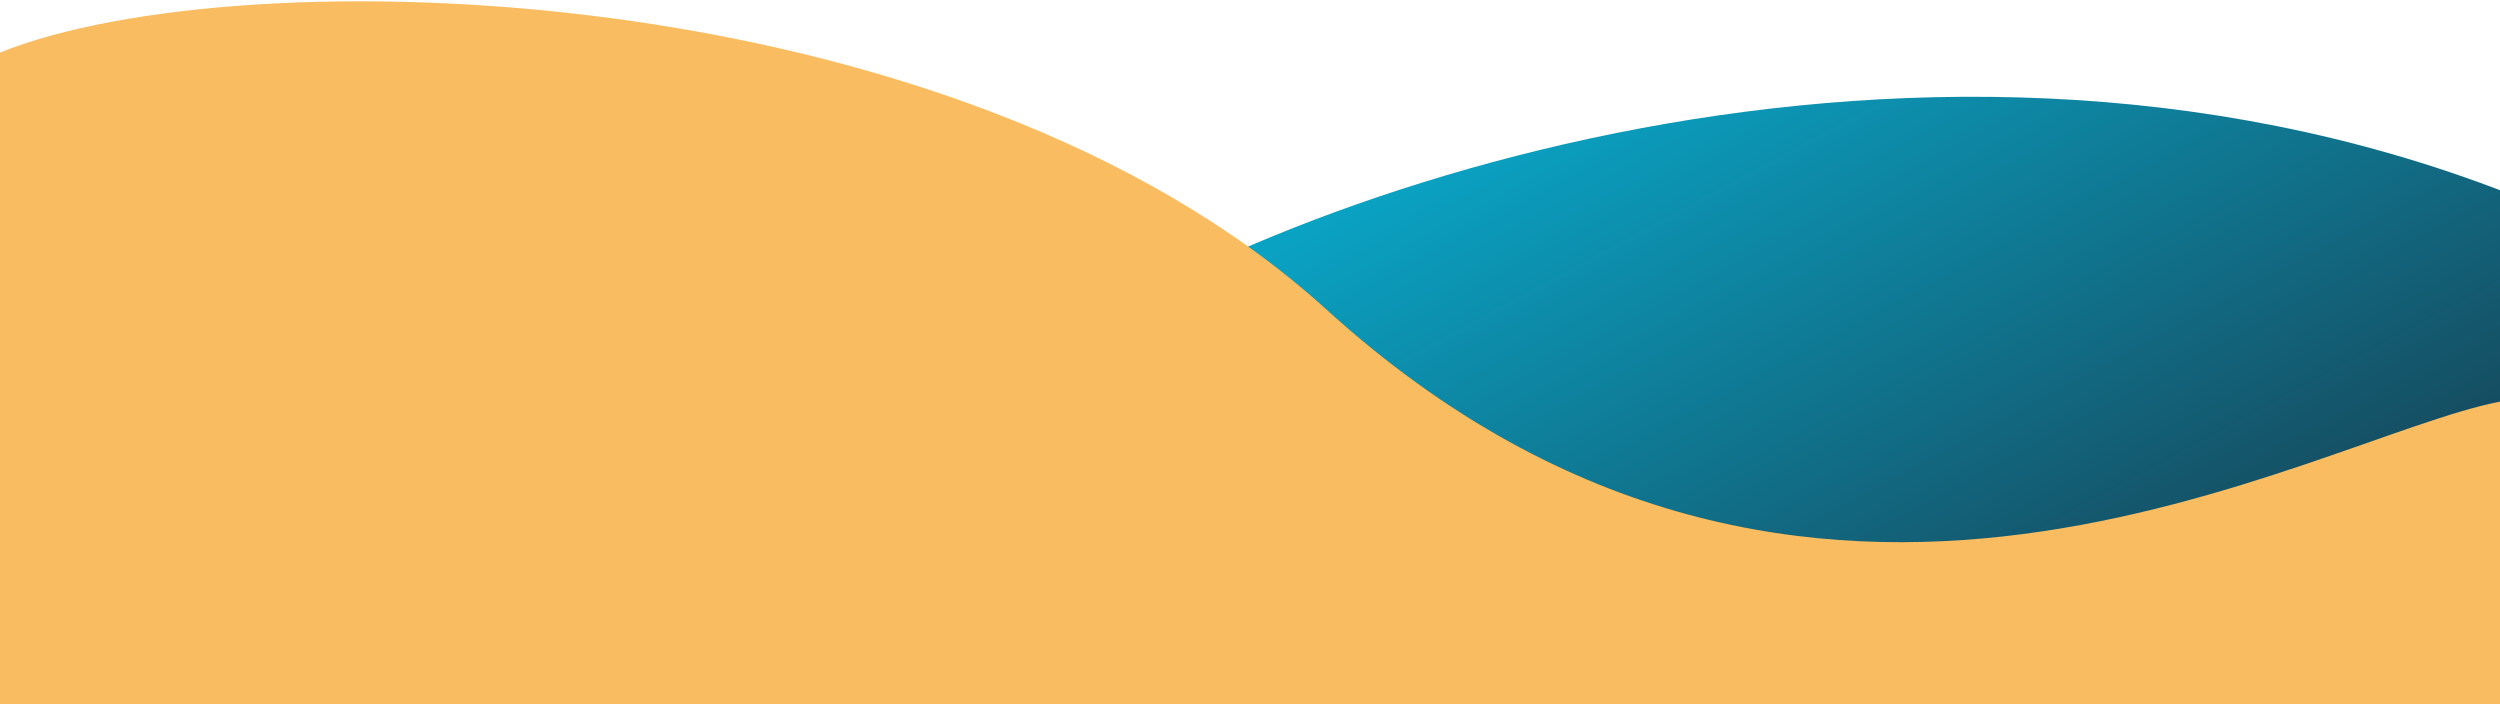 <svg width="1512" height="426" viewBox="0 0 1512 426" fill="none" xmlns="http://www.w3.org/2000/svg">
<g clip-path="url(#clip0_370_450)">
<path d="M1516.2 116.655C1148.02 -26.249 744.944 127.163 616.751 225.934C870.615 671.456 1340.38 553.07 1516.2 433.985V116.655Z" fill="url(#paint0_linear_370_450)"/>
</g>
<path d="M802.2 187.187C578.55 -15.897 145.6 -27.013 0 31.787V466.487H1512V242.878C1397.2 265.278 1094.52 452.627 802.2 187.187Z" fill="#F9BC60"/>
<defs>
<linearGradient id="paint0_linear_370_450" x1="616.751" y1="58.528" x2="1021.37" y2="809.626" gradientUnits="userSpaceOnUse">
<stop offset="0.178" stop-color="#0AA2C3"/>
<stop offset="1" stop-color="#1C1A26"/>
</linearGradient>
<clipPath id="clip0_370_450">
<rect width="895.25" height="367.766" fill="white" transform="translate(616.75 57.812)"/>
</clipPath>
</defs>
</svg>

